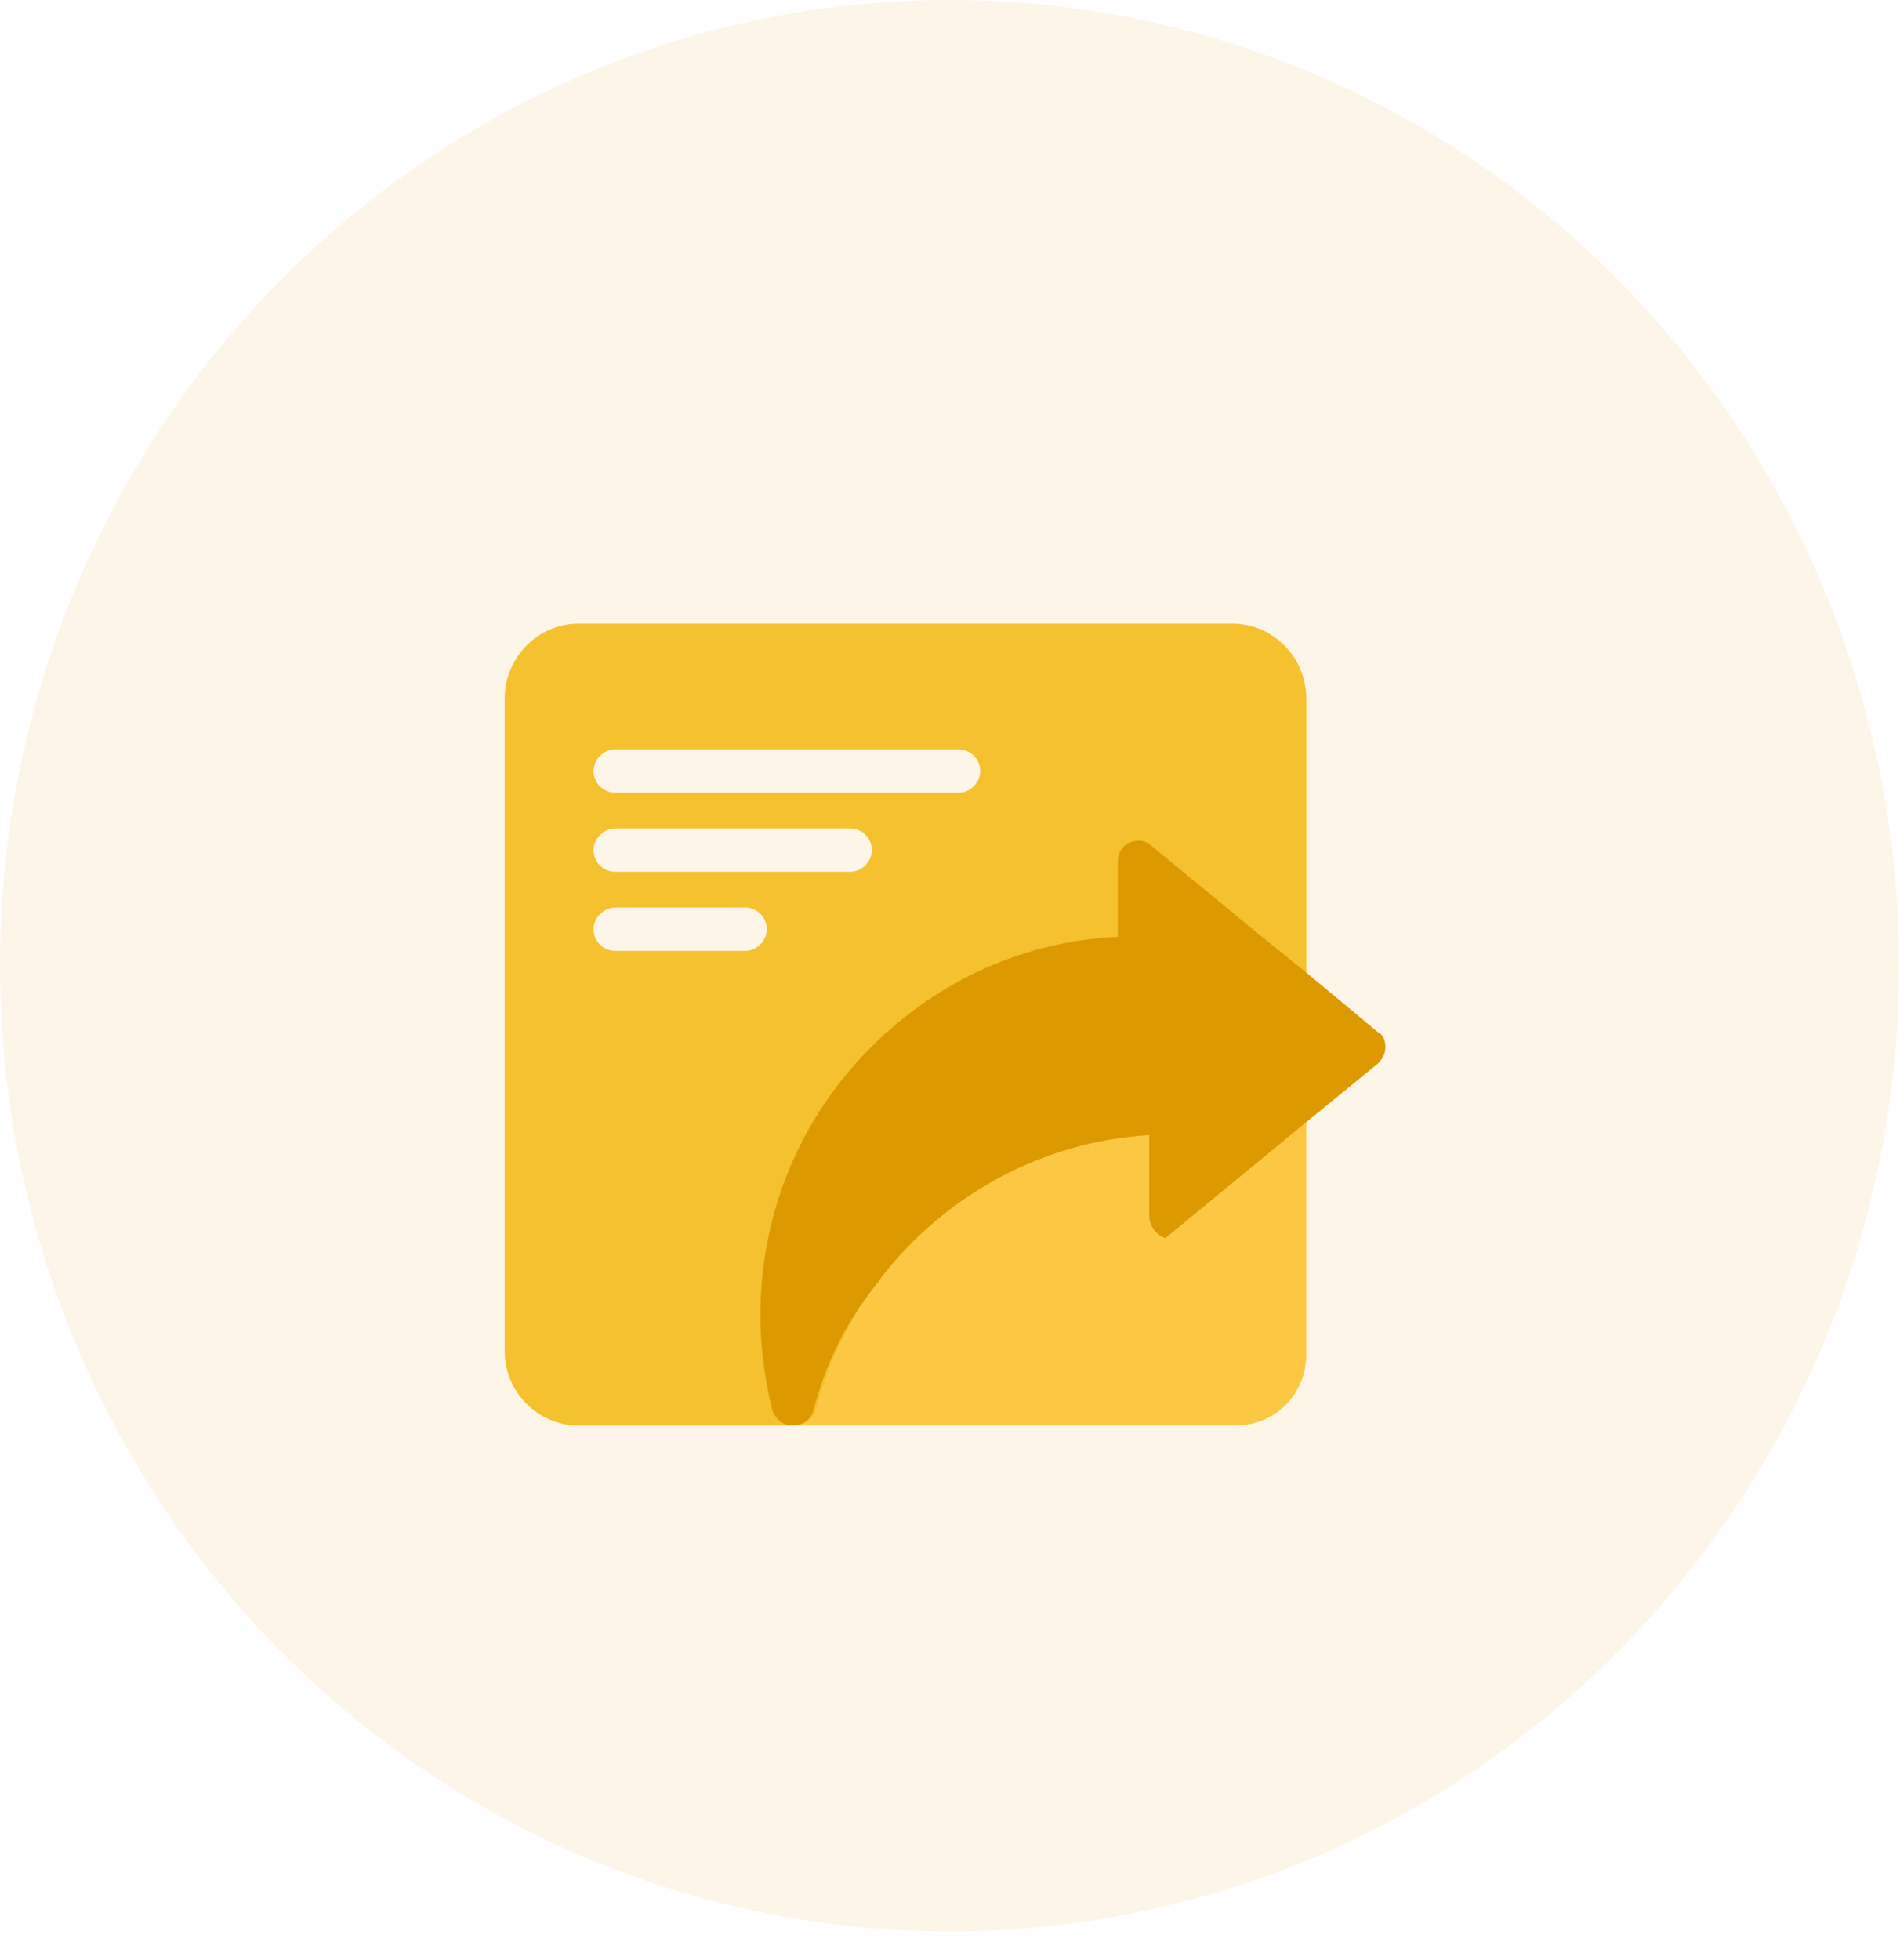 <svg width="64" height="66" viewBox="0 0 64 66" fill="none" xmlns="http://www.w3.org/2000/svg">
<ellipse cx="31.984" cy="32.517" rx="31.984" ry="32.517" fill="#F2C05F" fill-opacity="0.15"/>
<path fill-rule="evenodd" clip-rule="evenodd" d="M43.999 37.784V45.629C43.999 46.942 42.941 48 41.627 48H26.777C27.142 48 27.434 47.782 27.507 47.453C27.945 45.811 28.675 44.352 29.66 43.075C29.66 43.075 29.66 43.075 29.66 43.038C31.776 40.265 35.06 38.441 38.708 38.222V40.959C38.708 41.25 38.891 41.506 39.146 41.652C39.183 41.652 39.219 41.688 39.256 41.688L43.999 37.784Z" fill="#FCC844"/>
<path fill-rule="evenodd" clip-rule="evenodd" d="M41.519 21H19.481C18.131 21 17 22.131 17 23.518V45.519C17 46.869 18.131 48 19.481 48H26.778C27.143 48 27.435 47.781 27.508 47.453C27.946 45.811 28.676 44.351 29.661 43.074C29.661 43.074 29.661 43.074 29.661 43.038C31.777 40.265 35.061 38.441 38.709 38.222V40.958C38.709 41.25 38.892 41.505 39.147 41.651C39.184 41.651 39.22 41.688 39.257 41.688L44 37.784V23.518C44 22.131 42.869 21 41.519 21ZM20.211 25.451C20.357 25.305 20.539 25.232 20.722 25.232H32.288C32.689 25.232 33.018 25.561 33.018 25.962C33.018 26.145 32.945 26.327 32.799 26.473C32.653 26.619 32.507 26.692 32.288 26.692H20.722C20.32 26.692 19.992 26.363 19.992 25.962C19.992 25.78 20.065 25.597 20.211 25.451ZM20.211 28.115C20.357 27.969 20.539 27.896 20.722 27.896H28.639C29.041 27.896 29.369 28.224 29.369 28.626C29.369 28.808 29.296 28.991 29.15 29.137C29.004 29.282 28.822 29.355 28.639 29.355H20.722C20.32 29.355 19.992 29.027 19.992 28.626C19.992 28.443 20.065 28.261 20.211 28.115ZM20.722 32.019C20.32 32.019 19.992 31.691 19.992 31.289C19.992 31.107 20.065 30.924 20.211 30.778C20.357 30.632 20.539 30.559 20.722 30.559H25.1C25.501 30.559 25.83 30.888 25.83 31.289C25.83 31.472 25.757 31.654 25.611 31.8C25.465 31.946 25.282 32.019 25.1 32.019H20.722Z" fill="#F5C12E"/>
<path fill-rule="evenodd" clip-rule="evenodd" d="M46.666 35.266C46.666 35.485 46.556 35.667 46.411 35.813L44.002 37.784L39.259 41.688C39.223 41.688 39.186 41.651 39.15 41.651C38.894 41.505 38.712 41.25 38.712 40.958V38.221C35.063 38.44 31.816 40.265 29.663 43.038C29.663 43.038 29.663 43.038 29.663 43.074C28.605 44.315 27.839 45.811 27.401 47.489C27.328 47.781 27.036 48 26.708 48C26.38 48 26.124 47.781 26.015 47.489C25.759 46.431 25.613 45.373 25.613 44.278C25.613 40.885 26.927 37.674 29.335 35.266C31.597 33.004 34.516 31.69 37.654 31.544V28.99C37.654 28.735 37.8 28.48 38.055 28.37C38.311 28.261 38.602 28.297 38.785 28.48L42.507 31.544L44.002 32.748L46.411 34.755C46.593 34.828 46.666 35.047 46.666 35.266Z" fill="#DD9900"/>
</svg>
